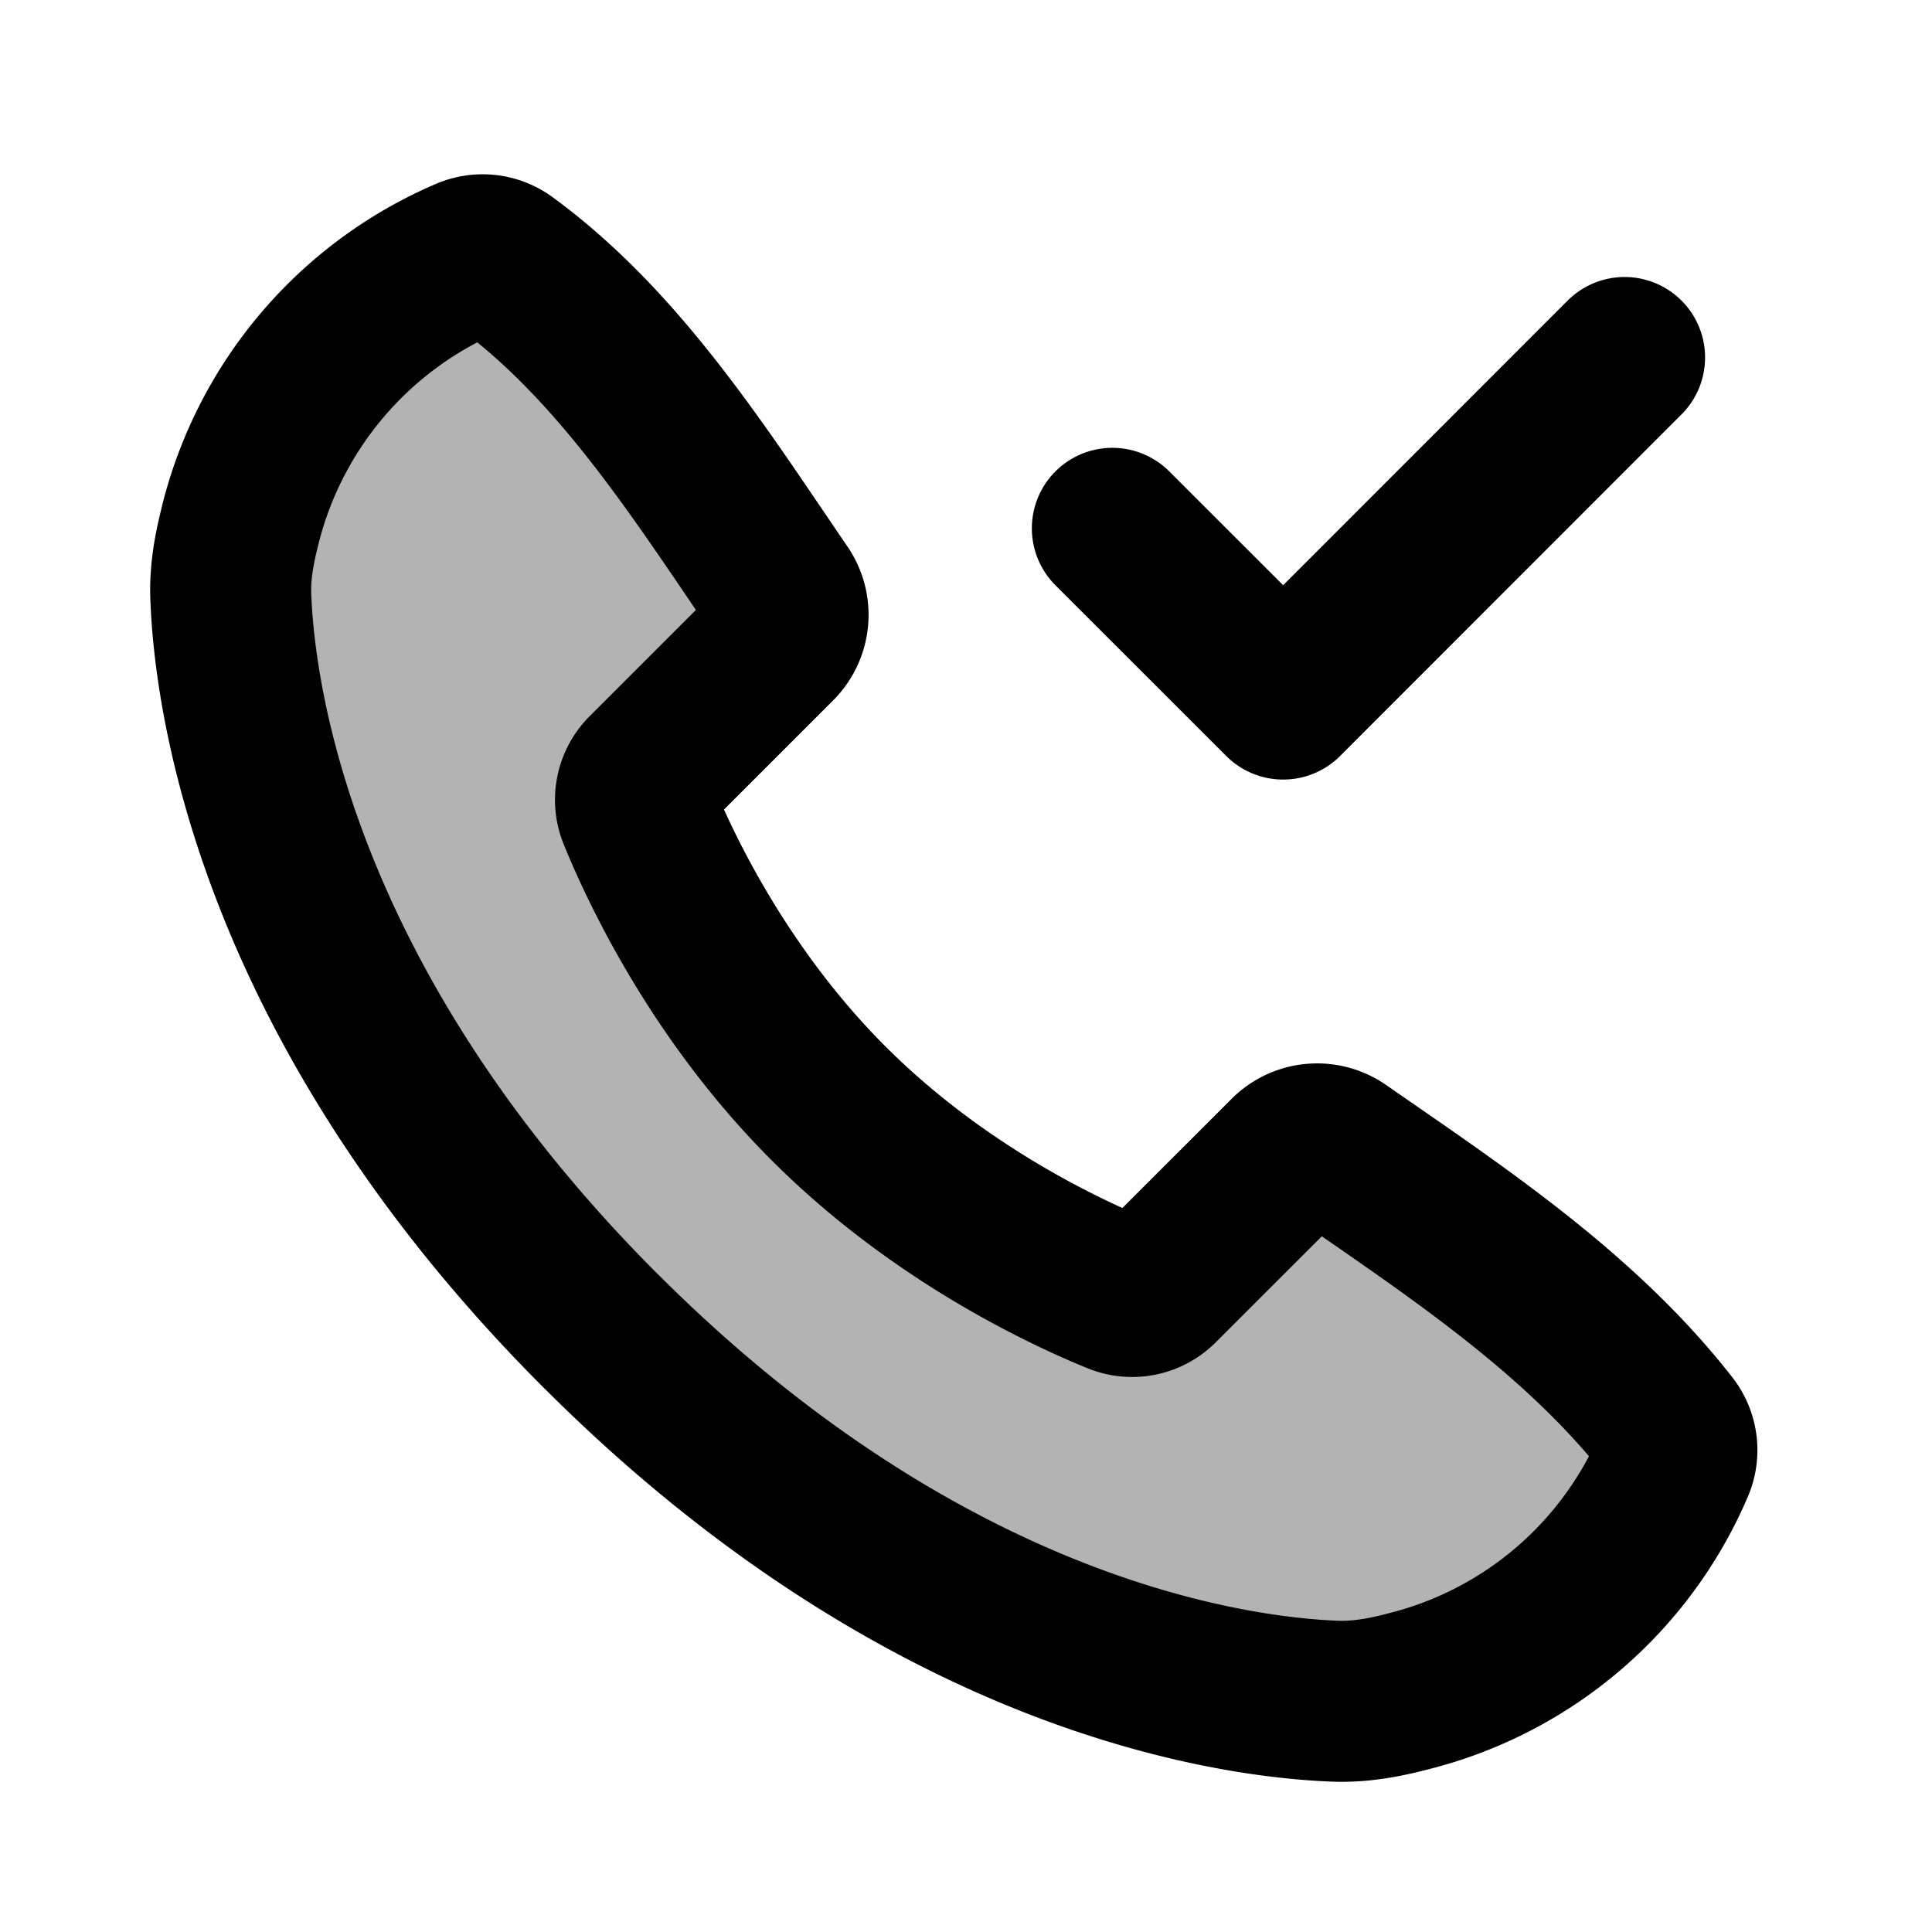 <svg xmlns="http://www.w3.org/2000/svg" width="24" height="24" viewBox="0 0 24 24" fill="none">
    <path fill="currentColor" d="M7.464 16.535c4.06 4.06 7.882 4.552 9.125 4.598.282.01.559-.036.832-.104l.074-.019a4.87 4.87 0 0 0 3.295-2.806.47.47 0 0 0-.057-.476c-1.102-1.411-2.623-2.414-4.085-3.428a.502.502 0 0 0-.642.057L14.4 15.963a.468.468 0 0 1-.507.11c-.639-.259-2.226-.992-3.6-2.366s-2.107-2.962-2.366-3.6a.468.468 0 0 1 .11-.508l1.606-1.606a.504.504 0 0 0 .058-.641c-.997-1.458-1.998-3.053-3.433-4.1a.47.47 0 0 0-.462-.047 4.893 4.893 0 0 0-2.82 3.31l-.015.063c-.068.274-.115.55-.104.833.046 1.243.538 5.065 4.597 9.124" opacity=".3"/>
    <path stroke="currentColor" stroke-linecap="round" stroke-linejoin="round" stroke-width="2" d="M20.181 4.441 15.94 8.684l-2.122-2.121m-6.353 9.972c4.06 4.06 7.882 4.552 9.125 4.598.282.01.559-.036.832-.104l.074-.019a4.87 4.87 0 0 0 3.295-2.806v0a.47.47 0 0 0-.057-.476c-1.102-1.411-2.623-2.414-4.085-3.428a.502.502 0 0 0-.642.057L14.4 15.963a.468.468 0 0 1-.507.11c-.639-.259-2.226-.992-3.6-2.366s-2.107-2.962-2.366-3.6a.468.468 0 0 1 .11-.508l1.606-1.606a.504.504 0 0 0 .058-.641c-.997-1.458-1.998-3.053-3.433-4.1a.47.47 0 0 0-.462-.047v0a4.893 4.893 0 0 0-2.82 3.31l-.015.063c-.068.274-.115.55-.104.833.046 1.243.538 5.065 4.597 9.124"/>
</svg>